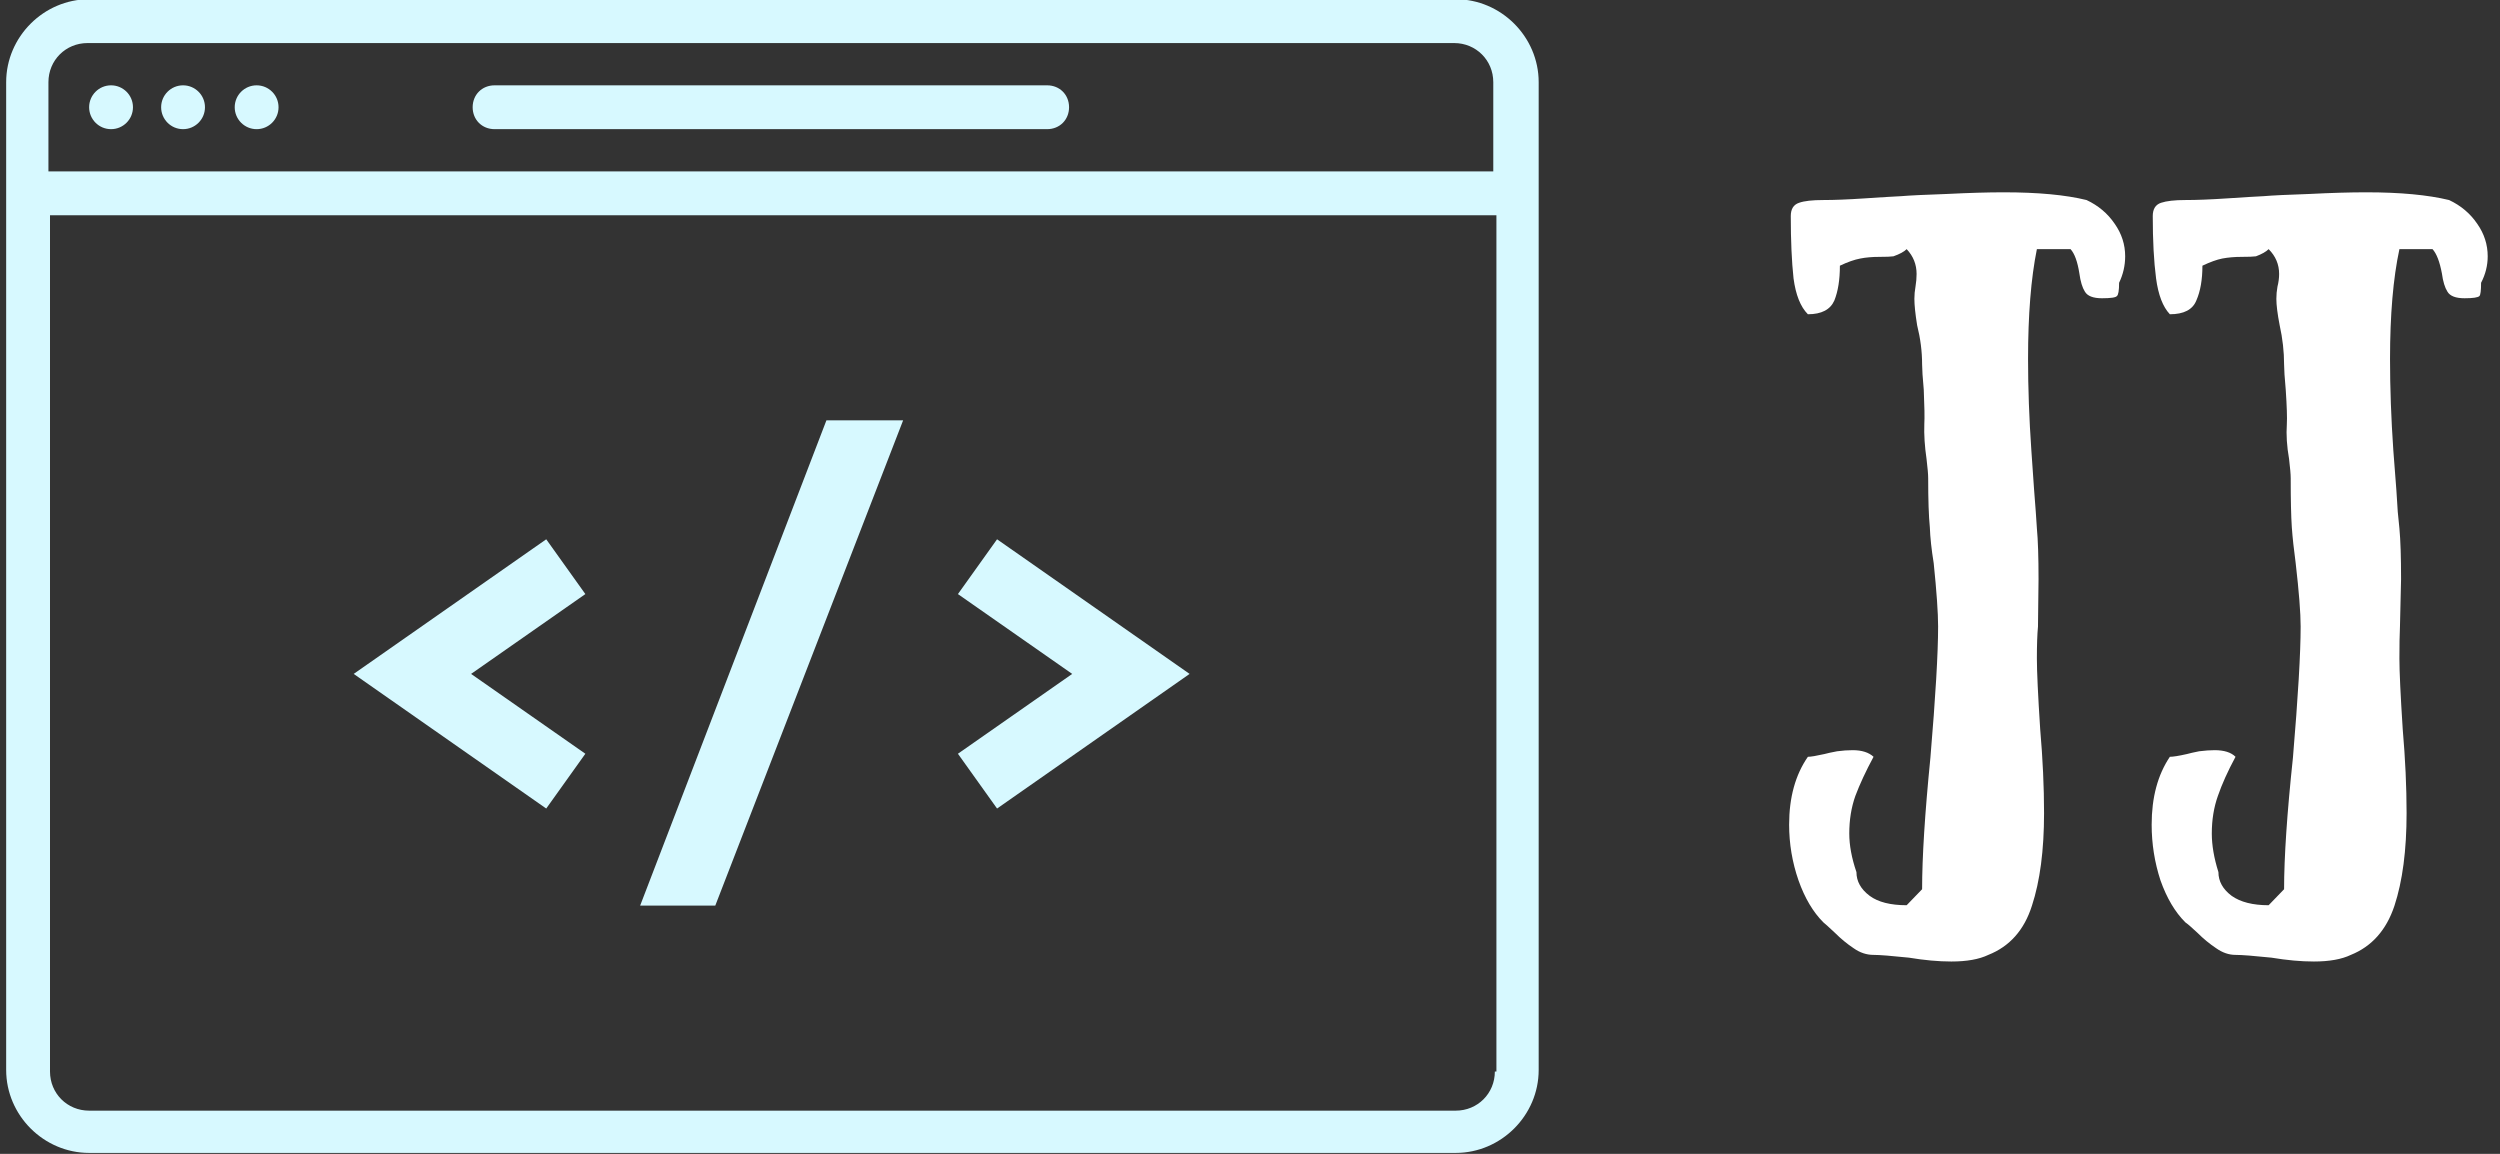 <svg data-v-423bf9ae="" xmlns="http://www.w3.org/2000/svg" viewBox="0 0 195 90" class="iconLeft"><rect x="0" y="0" width="195" height="90" fill="#333333" stroke="none"/><!----><!----><!----><g data-v-423bf9ae="" id="8f07172e-0152-4949-be07-500ccf6372c7" fill="#fff" transform="matrix(4.304,0,0,4.304,138.648,3.121)"><path d="M5.31 3.79L4.70 3.79L4.70 3.79Q4.54 4.58 4.54 5.78L4.54 5.78L4.54 5.78Q4.54 6.57 4.60 7.44L4.60 7.44L4.60 7.44Q4.66 8.32 4.68 8.55L4.68 8.55L4.70 8.85L4.70 8.85Q4.73 9.17 4.73 9.77L4.73 9.77L4.72 10.63L4.72 10.63Q4.70 10.84 4.70 11.21L4.70 11.21L4.70 11.21Q4.70 11.56 4.76 12.49L4.76 12.49L4.76 12.49Q4.83 13.30 4.83 14.01L4.83 14.01L4.83 14.01Q4.83 15.02 4.61 15.69L4.61 15.69L4.61 15.69Q4.40 16.35 3.82 16.58L3.82 16.58L3.82 16.58Q3.57 16.70 3.15 16.70L3.15 16.70L3.15 16.70Q2.80 16.70 2.38 16.63L2.38 16.63L2.38 16.63Q1.90 16.58 1.74 16.58L1.74 16.58L1.74 16.58Q1.55 16.58 1.38 16.46L1.38 16.46L1.38 16.46Q1.20 16.34 1.04 16.18L1.04 16.18L1.04 16.18Q0.88 16.03 0.83 15.99L0.83 15.99L0.83 15.99Q0.55 15.71 0.38 15.23L0.38 15.23L0.38 15.23Q0.21 14.74 0.21 14.22L0.21 14.22L0.21 14.22Q0.21 13.48 0.55 12.99L0.55 12.99L0.55 12.99Q0.63 12.99 0.85 12.94L0.85 12.94L0.85 12.94Q0.92 12.92 1.08 12.89L1.08 12.89L1.08 12.89Q1.23 12.87 1.36 12.87L1.36 12.87L1.36 12.87Q1.61 12.87 1.74 12.99L1.74 12.99L1.74 12.99Q1.53 13.38 1.41 13.70L1.41 13.70L1.41 13.70Q1.30 14.01 1.30 14.38L1.30 14.38L1.30 14.38Q1.30 14.70 1.43 15.08L1.43 15.08L1.43 15.08Q1.43 15.33 1.67 15.51L1.67 15.51L1.67 15.51Q1.90 15.68 2.34 15.68L2.34 15.68L2.62 15.39L2.62 15.39Q2.62 14.52 2.77 13.01L2.77 13.01L2.77 13.01Q2.91 11.35 2.91 10.63L2.91 10.63L2.91 10.63Q2.91 10.26 2.83 9.48L2.83 9.48L2.83 9.48Q2.77 9.11 2.76 8.83L2.76 8.83L2.76 8.83Q2.73 8.53 2.73 7.94L2.73 7.94L2.73 7.94Q2.73 7.84 2.70 7.59L2.70 7.59L2.70 7.59Q2.65 7.25 2.66 6.96L2.66 6.96L2.66 6.96Q2.67 6.79 2.65 6.34L2.65 6.34L2.65 6.34Q2.62 6.01 2.62 5.88L2.62 5.88L2.62 5.88Q2.62 5.53 2.53 5.17L2.53 5.17L2.53 5.17Q2.48 4.86 2.48 4.69L2.48 4.69L2.48 4.69Q2.48 4.58 2.50 4.47L2.50 4.47L2.50 4.47Q2.52 4.35 2.52 4.24L2.52 4.24L2.52 4.24Q2.52 3.98 2.34 3.79L2.34 3.79L2.34 3.79Q2.27 3.86 2.10 3.92L2.10 3.92L2.10 3.92Q2.03 3.93 1.85 3.93L1.85 3.93L1.85 3.93Q1.65 3.93 1.50 3.96L1.50 3.96L1.50 3.96Q1.34 3.99 1.13 4.09L1.13 4.09L1.13 4.09Q1.13 4.47 1.03 4.72L1.03 4.72L1.03 4.72Q0.92 4.97 0.55 4.97L0.55 4.97L0.55 4.97Q0.35 4.77 0.29 4.32L0.29 4.32L0.29 4.32Q0.24 3.86 0.24 3.19L0.24 3.19L0.24 3.19Q0.24 3.00 0.39 2.95L0.39 2.95L0.39 2.95Q0.53 2.90 0.83 2.90L0.83 2.90L0.83 2.90Q1.13 2.90 1.58 2.87L1.58 2.87L1.58 2.87Q2.03 2.84 2.24 2.83L2.24 2.83L2.24 2.83Q2.48 2.81 3.07 2.79L3.07 2.79L3.07 2.79Q3.67 2.76 4.10 2.76L4.10 2.76L4.10 2.76Q5.03 2.76 5.60 2.90L5.60 2.90L5.60 2.90Q5.92 3.05 6.11 3.33L6.11 3.33L6.11 3.33Q6.30 3.60 6.30 3.92L6.30 3.92L6.30 3.92Q6.30 4.17 6.19 4.40L6.19 4.40L6.19 4.40Q6.19 4.61 6.15 4.64L6.15 4.64L6.15 4.64Q6.12 4.68 5.88 4.68L5.88 4.68L5.88 4.68Q5.64 4.68 5.57 4.56L5.57 4.56L5.57 4.56Q5.50 4.45 5.47 4.23L5.47 4.23L5.47 4.23Q5.42 3.91 5.31 3.79L5.31 3.79ZM11.87 3.79L11.27 3.79L11.27 3.79Q11.10 4.58 11.10 5.78L11.10 5.78L11.10 5.78Q11.10 6.57 11.16 7.44L11.16 7.44L11.16 7.44Q11.23 8.32 11.24 8.55L11.24 8.55L11.27 8.85L11.27 8.85Q11.30 9.17 11.30 9.77L11.30 9.77L11.28 10.63L11.28 10.63Q11.27 10.84 11.27 11.21L11.27 11.21L11.27 11.21Q11.27 11.56 11.33 12.49L11.33 12.49L11.33 12.49Q11.40 13.30 11.40 14.01L11.40 14.01L11.40 14.01Q11.40 15.02 11.18 15.69L11.18 15.69L11.18 15.69Q10.96 16.35 10.39 16.58L10.39 16.58L10.39 16.58Q10.14 16.70 9.72 16.70L9.72 16.70L9.72 16.70Q9.37 16.70 8.95 16.63L8.95 16.63L8.95 16.63Q8.47 16.58 8.30 16.58L8.30 16.58L8.30 16.58Q8.12 16.58 7.95 16.46L7.95 16.46L7.95 16.46Q7.77 16.34 7.61 16.18L7.61 16.18L7.61 16.18Q7.45 16.03 7.39 15.99L7.39 15.99L7.39 15.99Q7.11 15.71 6.94 15.23L6.94 15.23L6.94 15.23Q6.78 14.74 6.78 14.22L6.78 14.22L6.78 14.22Q6.78 13.48 7.11 12.99L7.11 12.99L7.11 12.99Q7.20 12.99 7.42 12.94L7.42 12.94L7.42 12.94Q7.49 12.92 7.64 12.89L7.64 12.89L7.64 12.89Q7.80 12.87 7.92 12.87L7.92 12.87L7.92 12.87Q8.18 12.87 8.30 12.99L8.30 12.99L8.30 12.99Q8.09 13.38 7.98 13.70L7.98 13.70L7.98 13.70Q7.87 14.01 7.87 14.38L7.87 14.38L7.87 14.38Q7.87 14.70 7.99 15.08L7.99 15.08L7.99 15.08Q7.99 15.33 8.23 15.51L8.23 15.51L8.23 15.51Q8.47 15.68 8.90 15.68L8.90 15.68L9.18 15.39L9.18 15.39Q9.18 14.52 9.34 13.01L9.34 13.01L9.34 13.01Q9.48 11.35 9.48 10.63L9.48 10.63L9.48 10.63Q9.48 10.26 9.39 9.48L9.39 9.48L9.39 9.48Q9.34 9.11 9.32 8.83L9.32 8.83L9.32 8.83Q9.30 8.53 9.30 7.94L9.30 7.94L9.30 7.94Q9.30 7.84 9.27 7.59L9.27 7.59L9.27 7.59Q9.21 7.25 9.23 6.96L9.23 6.96L9.23 6.96Q9.24 6.79 9.21 6.34L9.21 6.34L9.21 6.34Q9.18 6.01 9.18 5.88L9.18 5.88L9.18 5.88Q9.18 5.53 9.10 5.17L9.10 5.17L9.10 5.17Q9.04 4.86 9.04 4.69L9.04 4.69L9.04 4.69Q9.04 4.58 9.06 4.47L9.06 4.47L9.06 4.47Q9.09 4.35 9.09 4.24L9.09 4.24L9.09 4.24Q9.09 3.98 8.90 3.79L8.90 3.79L8.90 3.79Q8.83 3.86 8.67 3.92L8.67 3.92L8.67 3.92Q8.60 3.93 8.41 3.93L8.41 3.93L8.41 3.93Q8.22 3.93 8.06 3.96L8.06 3.96L8.06 3.96Q7.91 3.99 7.70 4.09L7.70 4.09L7.70 4.09Q7.70 4.47 7.59 4.72L7.59 4.72L7.59 4.72Q7.49 4.97 7.11 4.97L7.11 4.97L7.11 4.97Q6.92 4.77 6.86 4.32L6.86 4.32L6.86 4.32Q6.80 3.86 6.80 3.19L6.80 3.19L6.80 3.19Q6.80 3.00 6.95 2.95L6.95 2.95L6.95 2.95Q7.10 2.90 7.39 2.90L7.39 2.90L7.39 2.90Q7.70 2.90 8.15 2.87L8.15 2.87L8.15 2.87Q8.60 2.84 8.81 2.83L8.81 2.83L8.81 2.83Q9.04 2.81 9.64 2.79L9.64 2.79L9.64 2.79Q10.23 2.76 10.67 2.76L10.67 2.76L10.67 2.76Q11.59 2.76 12.17 2.90L12.17 2.90L12.17 2.90Q12.49 3.05 12.68 3.33L12.68 3.33L12.68 3.33Q12.87 3.60 12.87 3.92L12.87 3.92L12.87 3.92Q12.87 4.17 12.75 4.40L12.75 4.40L12.75 4.40Q12.75 4.61 12.72 4.64L12.72 4.64L12.72 4.64Q12.68 4.68 12.45 4.68L12.45 4.68L12.45 4.68Q12.21 4.68 12.14 4.56L12.14 4.56L12.14 4.56Q12.07 4.45 12.04 4.23L12.04 4.23L12.04 4.23Q11.98 3.91 11.87 3.79L11.87 3.79Z"></path></g><!----><g data-v-423bf9ae="" id="c3947187-e9e1-4eaa-862c-cc1cede83c37" transform="matrix(1.221,0,0,1.221,1157.867,-1177.226)" stroke="none" fill="#D7F9FF"><switch><g><path d="M-855.3 964.1h-87.3c-2.9 0-5.3 2.4-5.3 5.3v63.1c0 2.9 2.4 5.3 5.3 5.3h87.3c2.9 0 5.3-2.4 5.3-5.3v-63.1c0-2.9-2.4-5.3-5.3-5.3zm2.5 68.5c0 1.4-1.1 2.5-2.5 2.5h-87.3c-1.4 0-2.5-1.1-2.5-2.5v-54.7h92.4v54.7zm0-57.5h-92.4v-5.7c0-1.4 1.1-2.5 2.5-2.5h87.3c1.4 0 2.5 1.1 2.5 2.5v5.7z"></path><path d="M-881.4 969.6h-35.3c-.8 0-1.4.6-1.4 1.4s.6 1.4 1.4 1.4h35.3c.8 0 1.4-.6 1.4-1.4s-.6-1.4-1.4-1.4z"></path><circle cx="-941.2" cy="971" r="1.4"></circle><circle cx="-936.6" cy="971" r="1.4"></circle><circle cx="-931.9" cy="971" r="1.4"></circle><path d="M-910.9 1012.3l-7.3-5.1 7.3-5.1-2.5-3.5-12.3 8.6 12.3 8.6zM-890.6 991h-4.9l-11.9 31h4.8zM-884.6 1015.8l12.3-8.6-12.3-8.6-2.5 3.5 7.3 5.1-7.3 5.1z"></path></g></switch></g><!----></svg>